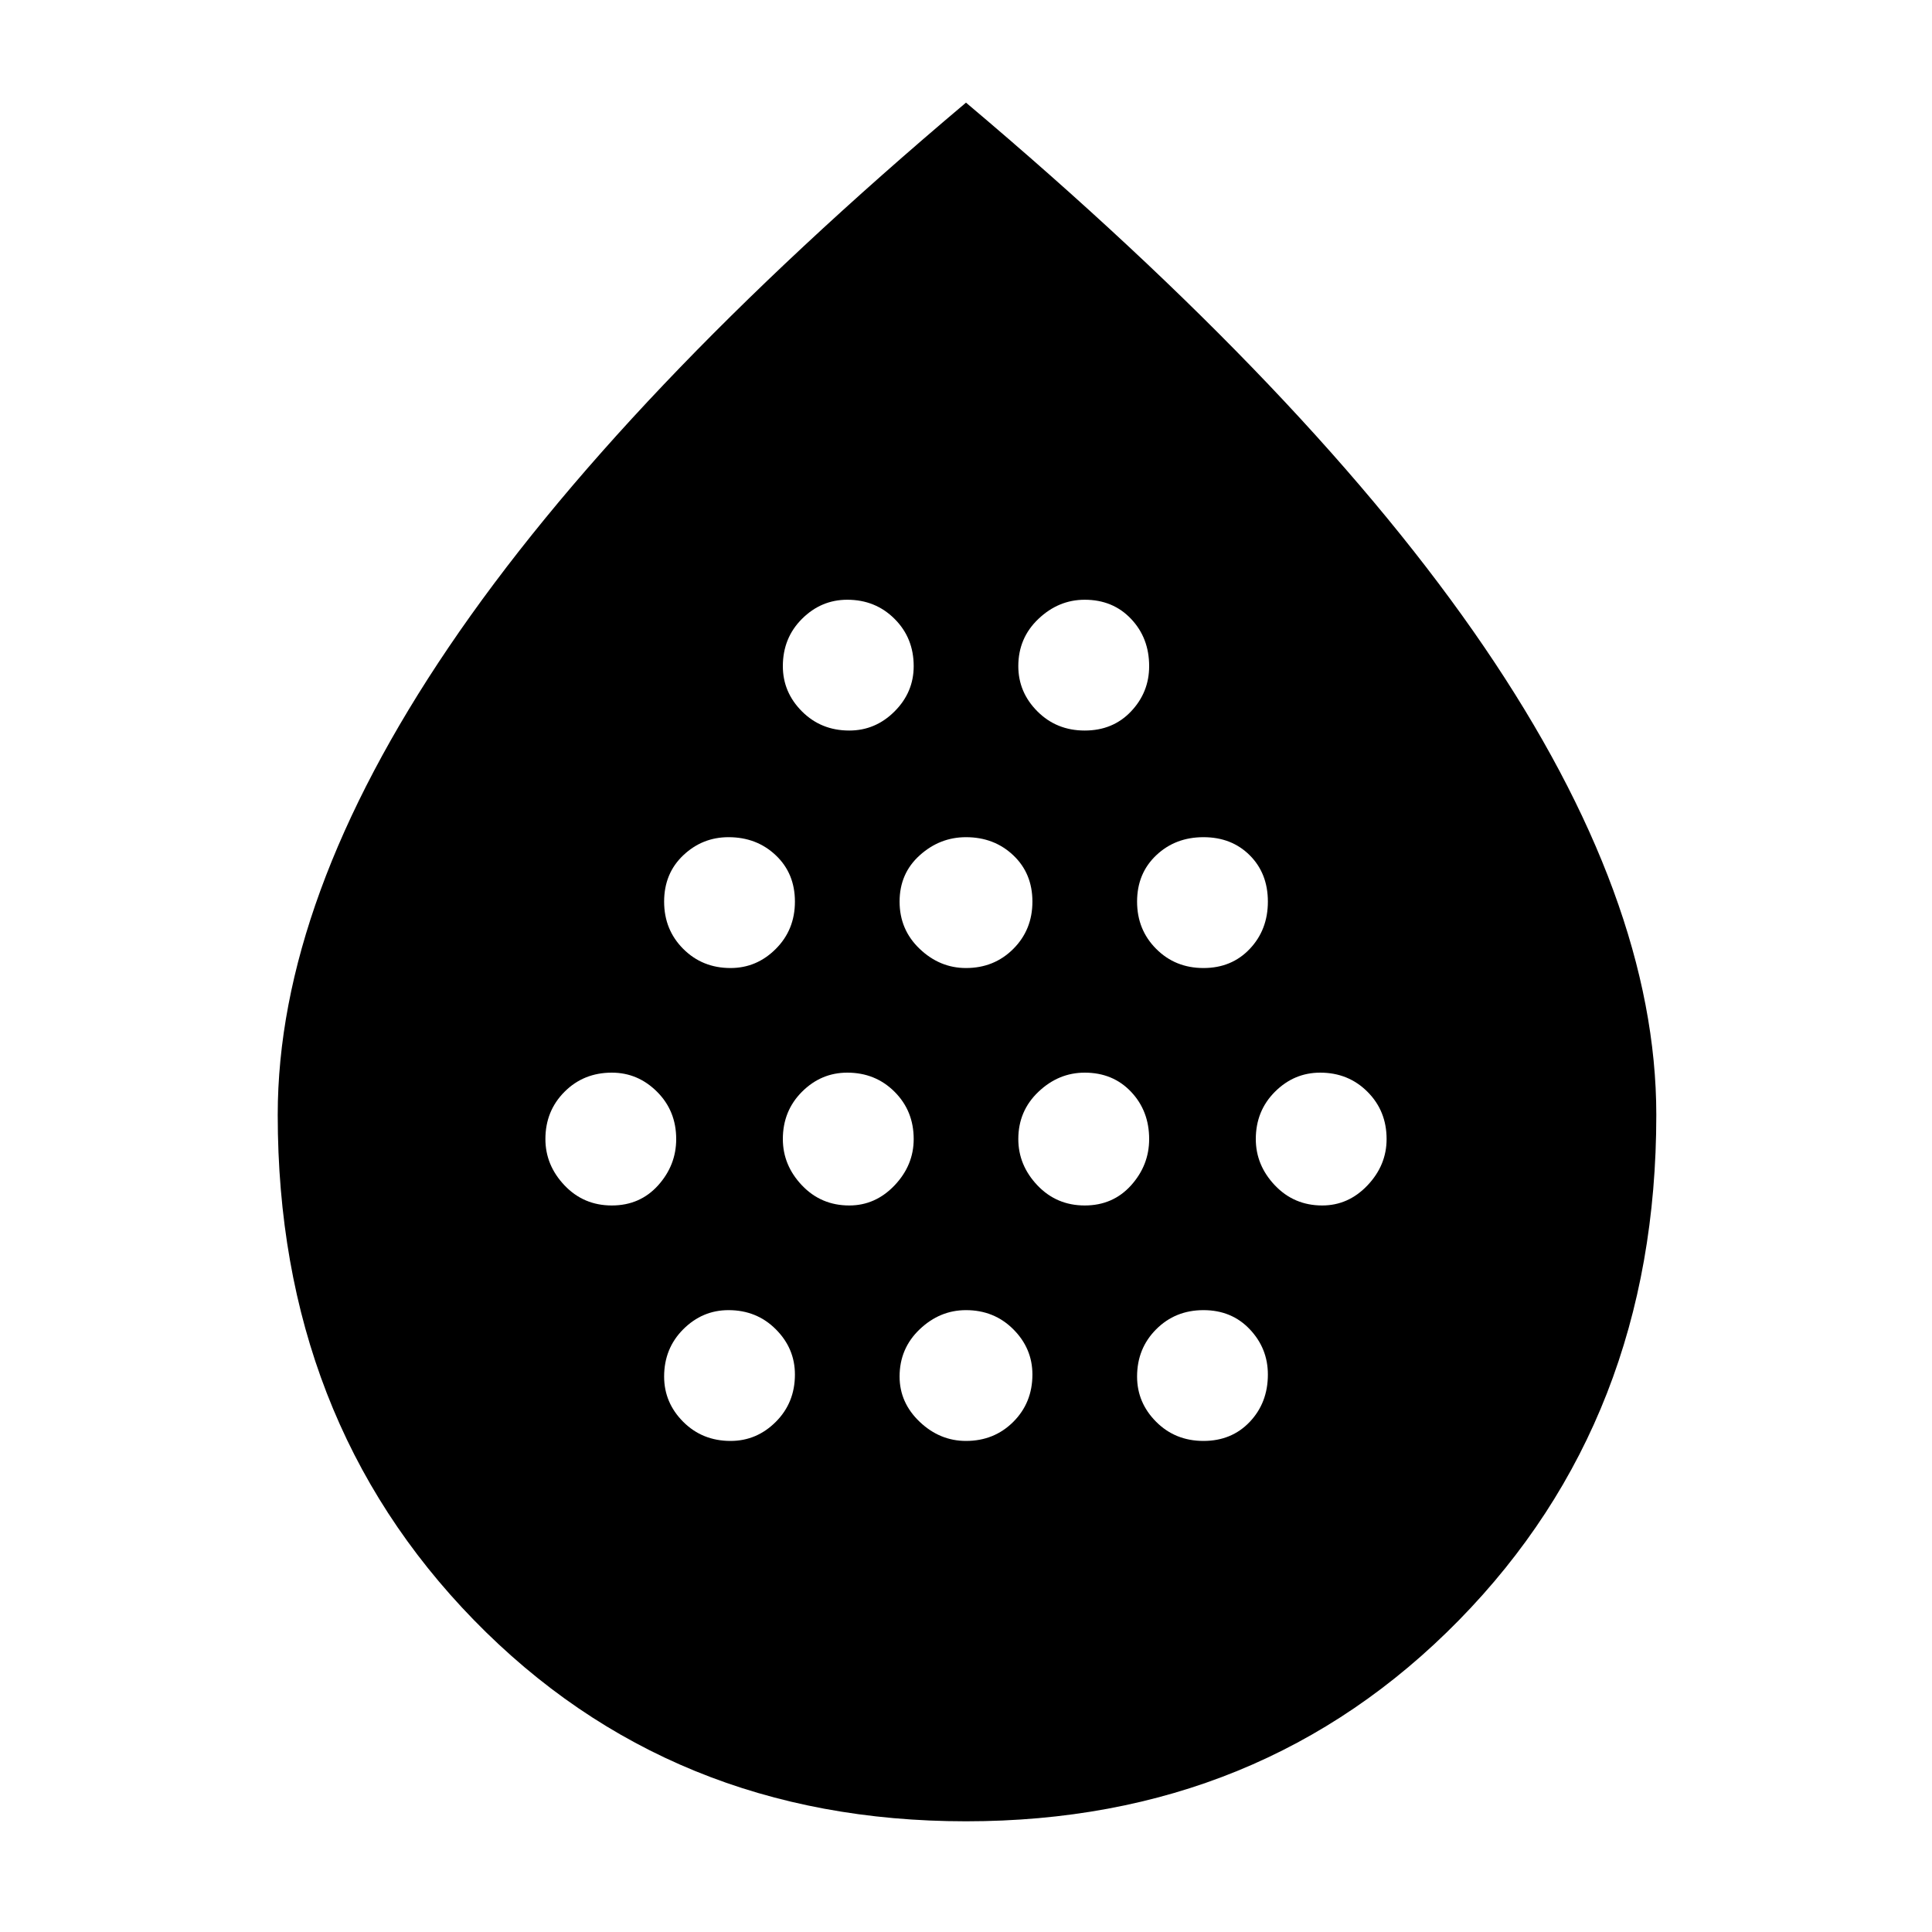 <svg xmlns="http://www.w3.org/2000/svg" height="40" width="40"><path d="M12.667 24.958q.583 0 .958-.416.375-.417.375-.959 0-.583-.396-.979t-.937-.396q-.584 0-.979.396-.396.396-.396.979 0 .542.396.959.395.416.979.416Zm2.458-4.916q.542 0 .937-.396.396-.396.396-.979 0-.584-.396-.959-.395-.375-.979-.375-.541 0-.937.375t-.396.959q0 .583.396.979t.979.396Zm0 9.791q.542 0 .937-.395.396-.396.396-.98 0-.541-.396-.937-.395-.396-.979-.396-.541 0-.937.396t-.396.979q0 .542.396.938.396.395.979.395Zm2.458-4.875q.542 0 .938-.416.396-.417.396-.959 0-.583-.396-.979t-.979-.396q-.542 0-.938.396-.396.396-.396.979 0 .542.396.959.396.416.979.416Zm0-9.833q.542 0 .938-.396.396-.396.396-.937 0-.584-.396-.979-.396-.396-.979-.396-.542 0-.938.396-.396.395-.396.979 0 .541.396.937t.979.396ZM20 20.042q.583 0 .979-.396t.396-.979q0-.584-.396-.959T20 17.333q-.542 0-.958.375-.417.375-.417.959 0 .583.417.979.416.396.958.396Zm0 9.791q.583 0 .979-.395.396-.396.396-.98 0-.541-.396-.937T20 27.125q-.542 0-.958.396-.417.396-.417.979 0 .542.417.938.416.395.958.395Zm2.458-4.875q.584 0 .959-.416.375-.417.375-.959 0-.583-.375-.979t-.959-.396q-.541 0-.958.396-.417.396-.417.979 0 .542.396.959.396.416.979.416Zm0-9.833q.584 0 .959-.396t.375-.937q0-.584-.375-.979-.375-.396-.959-.396-.541 0-.958.396-.417.395-.417.979 0 .541.396.937t.979.396Zm2.459 4.917q.583 0 .958-.396t.375-.979q0-.584-.375-.959t-.958-.375q-.584 0-.979.375-.396.375-.396.959 0 .583.396.979.395.396.979.396Zm0 9.791q.583 0 .958-.395.375-.396.375-.98 0-.541-.375-.937t-.958-.396q-.584 0-.979.396-.396.396-.396.979 0 .542.396.938.395.395.979.395Zm2.458-4.875q.542 0 .937-.416.396-.417.396-.959 0-.583-.396-.979-.395-.396-.979-.396-.541 0-.937.396t-.396.979q0 .542.396.959.396.416.979.416ZM20 37.708q-6.125 0-10.188-4.166Q5.75 29.375 5.75 23.083q0-4.458 3.542-9.687Q12.833 8.167 20 2.125q7.167 6.042 10.729 11.271 3.563 5.229 3.563 9.687 0 6.292-4.084 10.459Q26.125 37.708 20 37.708Z"/></svg>